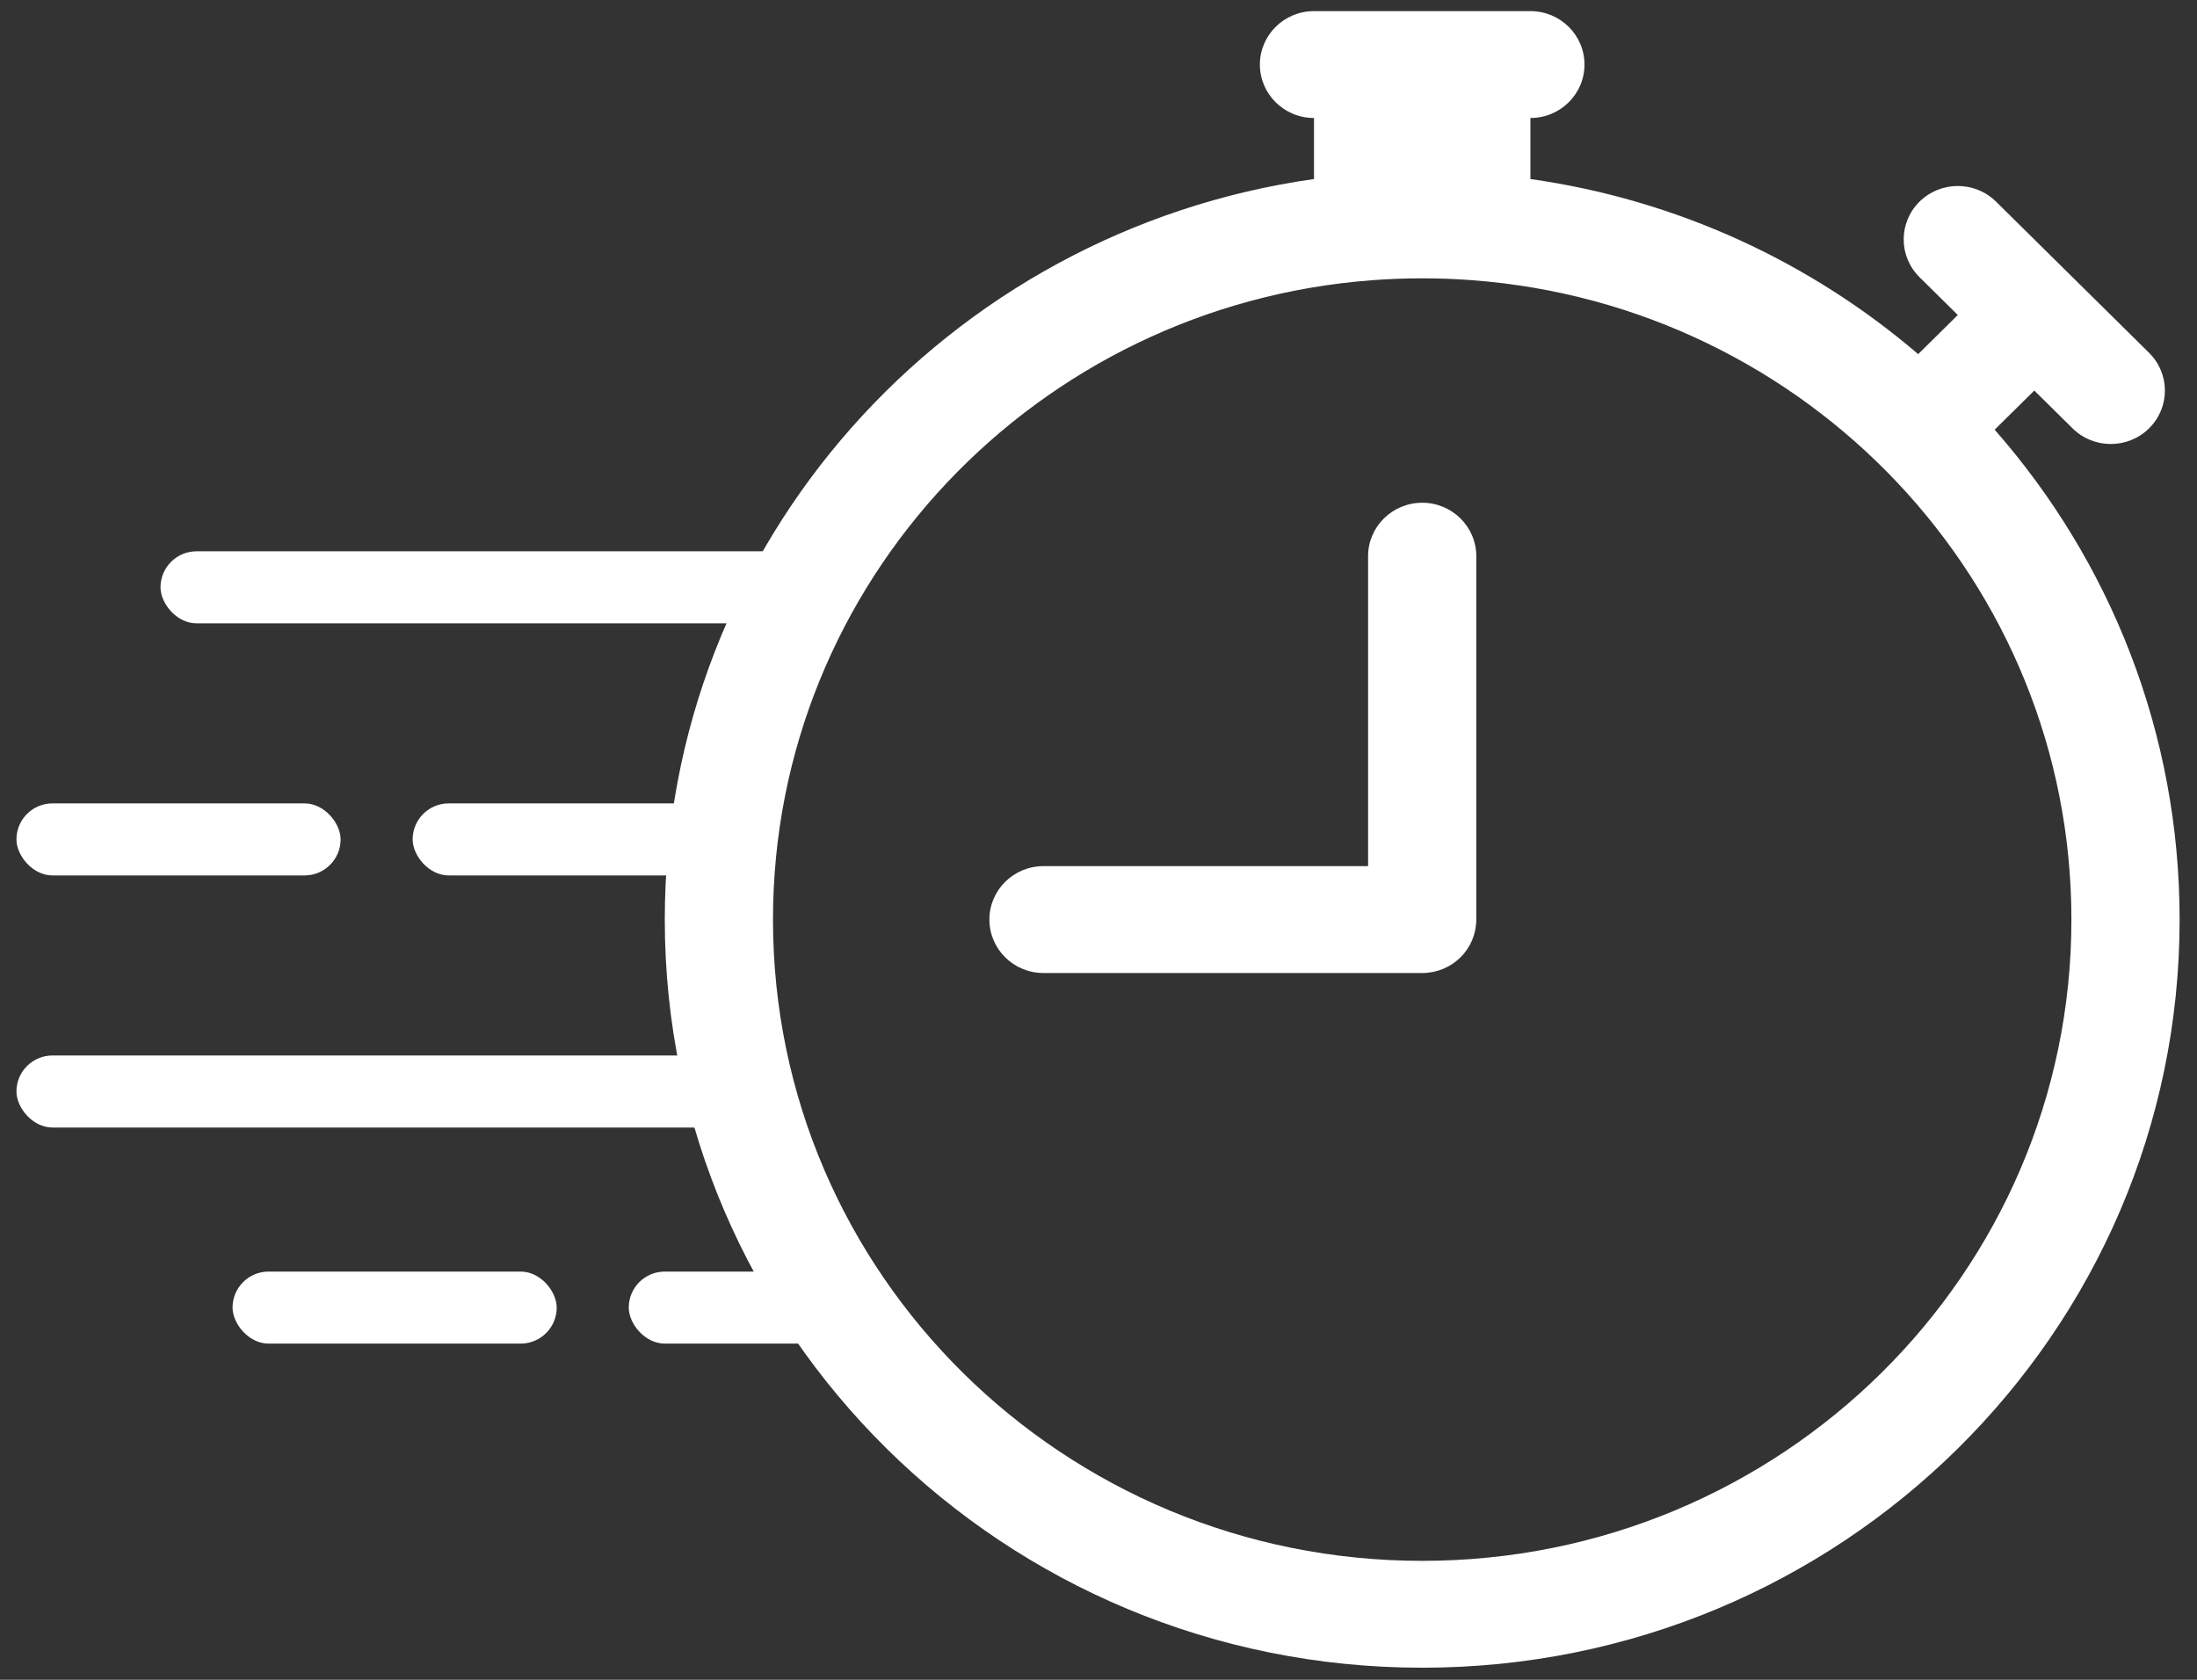 <svg width="68" height="52" viewBox="0 0 68 52" fill="none" xmlns="http://www.w3.org/2000/svg">
<rect x="0" y="0" width="68" height="52" fill="#333333" stroke="none"/>
<path d="M45.693 17.218C45.693 16.304 44.944 15.563 44.019 15.563C43.094 15.563 42.344 16.304 42.344 17.218L42.344 26.812H32.297C31.372 26.812 30.623 27.553 30.623 28.467C30.623 29.38 31.372 30.121 32.297 30.121H44.019C44.463 30.121 44.889 29.947 45.203 29.637C45.517 29.326 45.693 28.905 45.693 28.467L45.693 17.218Z" fill="white"/>
<path d="M38.995 1.999C38.995 1.085 39.745 0.344 40.67 0.344H47.368C48.293 0.344 49.042 1.085 49.042 1.999C49.042 2.912 48.293 3.653 47.368 3.653V5.542C51.922 6.186 56.054 8.122 59.37 10.963C59.384 10.949 59.397 10.935 59.412 10.921L60.596 9.751L59.412 8.581C58.758 7.935 58.758 6.888 59.412 6.242C60.066 5.596 61.126 5.596 61.78 6.242L66.516 10.921C67.17 11.567 67.17 12.614 66.516 13.26C65.862 13.906 64.802 13.906 64.148 13.26L62.964 12.09L61.78 13.26C61.766 13.274 61.751 13.288 61.737 13.301C65.303 17.364 67.462 22.666 67.462 28.467C67.462 41.257 56.966 51.626 44.019 51.626C31.072 51.626 20.576 41.257 20.576 28.467C20.576 16.799 29.308 7.148 40.67 5.542V3.653C39.745 3.653 38.995 2.912 38.995 1.999ZM44.019 8.616C43.498 8.616 42.982 8.635 42.471 8.674C32.098 9.453 23.925 18.018 23.925 28.467C23.925 39.43 32.921 48.318 44.019 48.318C55.116 48.318 64.113 39.43 64.113 28.467C64.113 18.018 55.94 9.453 45.566 8.674C45.056 8.635 44.54 8.616 44.019 8.616Z" fill="white"/>
<rect x="4.968" y="17.066" width="21.182" height="2.23" rx="1.115" fill="white"/>
<rect x="0.509" y="32.674" width="23.411" height="2.23" rx="1.115" fill="white"/>
<rect x="19.461" y="39.363" width="7.804" height="2.23" rx="1.115" fill="white"/>
<rect x="7.198" y="39.363" width="10.033" height="2.23" rx="1.115" fill="white"/>
<rect x="0.509" y="24.87" width="10.033" height="2.23" rx="1.115" fill="white"/>
<rect x="12.772" y="24.87" width="11.148" height="2.23" rx="1.115" fill="white"/>
</svg>
